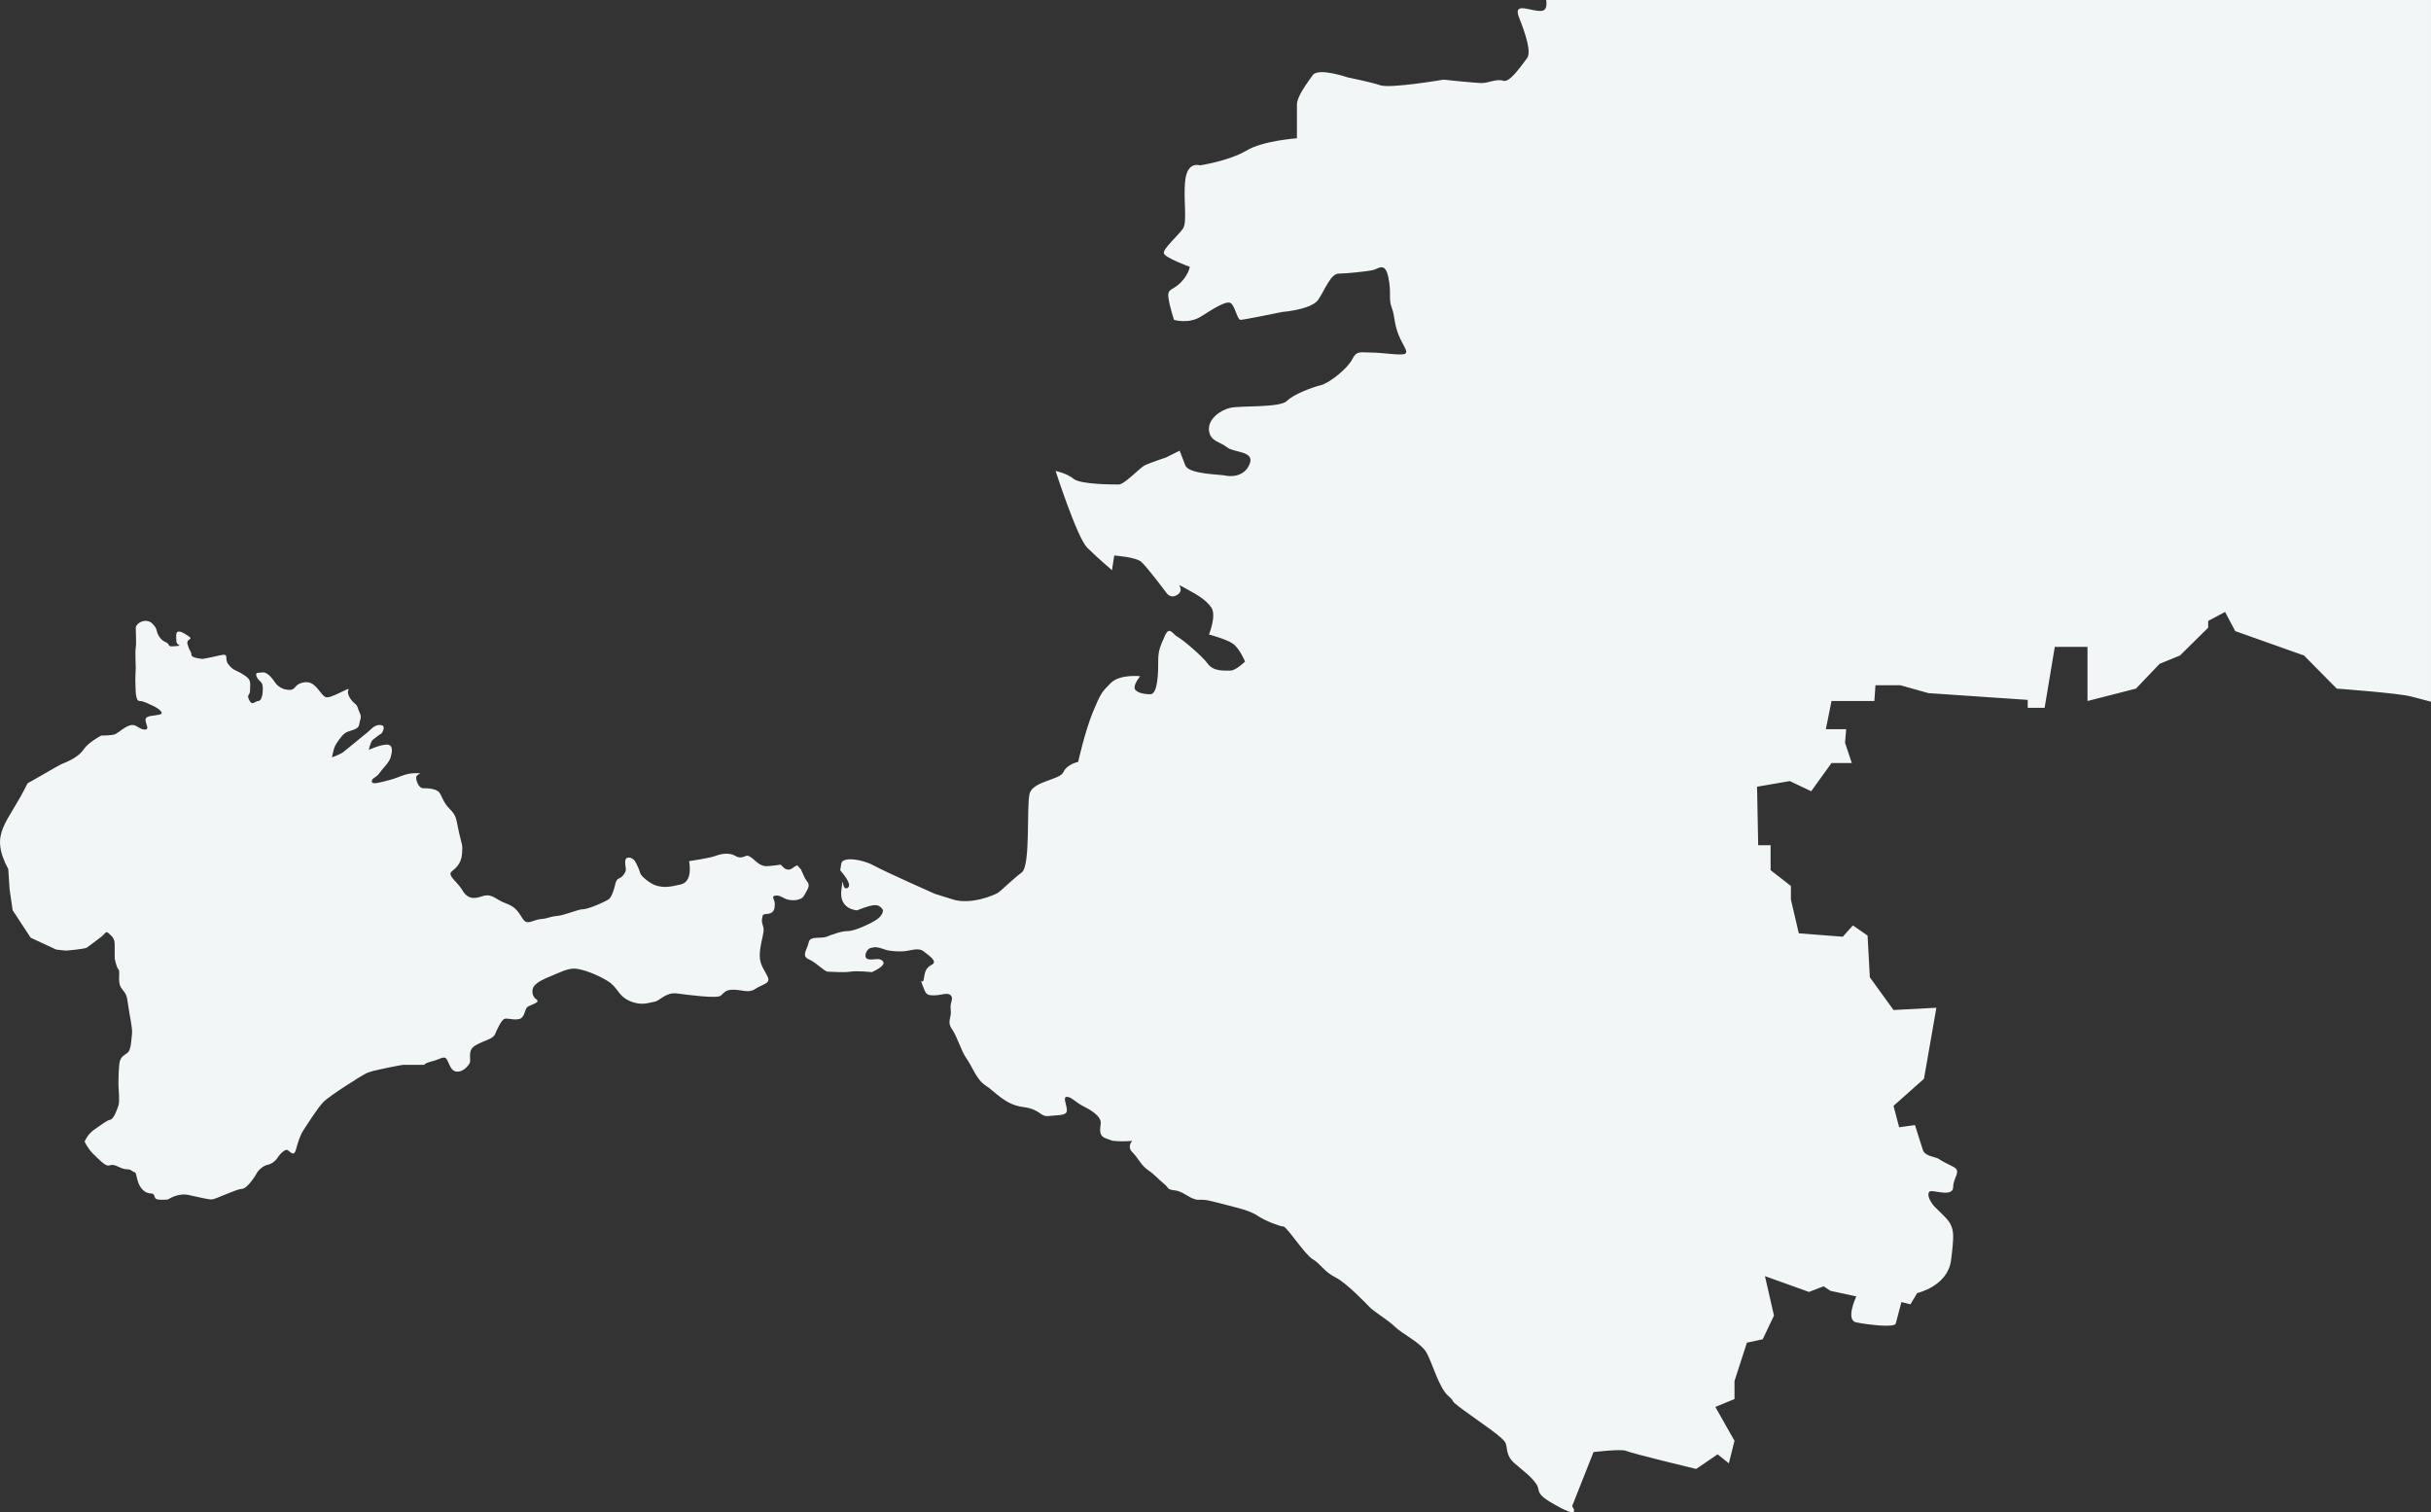 <?xml version="1.0" encoding="UTF-8"?>
<!DOCTYPE svg PUBLIC "-//W3C//DTD SVG 1.1//EN" "http://www.w3.org/Graphics/SVG/1.1/DTD/svg11.dtd">
<!-- Creator: CorelDRAW -->
<svg xmlns="http://www.w3.org/2000/svg" xml:space="preserve" width="138.265mm" height="86.012mm" version="1.1" style="shape-rendering:geometricPrecision; text-rendering:geometricPrecision; image-rendering:optimizeQuality; fill-rule:evenodd; clip-rule:evenodd"
viewBox="0 0 28666.3 17832.74"
 xmlns:xlink="http://www.w3.org/1999/xlink"
 xmlns:xodm="http://www.corel.com/coreldraw/odm/2003">
 <rect x="0" y="0" width="28666.3" height="17832.74" fill="#333333" stroke="none"/>
 <defs>
  <style type="text/css">
   <![CDATA[
    .fil0 {fill:#F3F6F7;fill-rule:nonzero}
   ]]>
  </style>
 </defs>
 <g id="Слой_x0020_1">
  <path class="fil0" d="M1981.67 14144.65c0,0 115.27,-79.8 239.42,-53.22 124.11,26.62 230.45,53.22 274.84,53.22 44.26,0 292.52,-124.11 354.64,-124.11 61.99,0 159.54,-150.71 177.29,-186.2 17.71,-35.47 79.78,-88.65 124.11,-97.55 44.33,-8.87 88.63,-35.39 124.11,-88.67 35.47,-53.16 79.8,-88.61 106.42,-88.61 26.58,0 79.74,97.53 106.4,0 26.54,-97.55 53.18,-177.33 88.65,-230.49 35.39,-53.22 168.43,-266 239.34,-336.91 70.91,-70.99 434.42,-301.41 505.34,-336.93 70.93,-35.43 425.54,-97.51 425.54,-97.51l257.15 0c0,0 -8.89,-17.69 97.49,-44.31 106.36,-26.6 141.85,-79.82 177.31,0 35.47,79.78 53.2,124.11 115.25,124.11 62.07,0 115.25,-53.2 141.85,-97.49 26.58,-44.35 -35.47,-150.77 70.89,-212.8 106.4,-62.1 203.99,-70.91 230.55,-133 26.6,-62.05 70.93,-159.54 106.38,-177.29 35.45,-17.75 106.36,17.75 177.29,0 70.93,-17.75 62.14,-115.25 97.53,-141.88 35.47,-26.6 159.58,-53.18 106.4,-88.65 -53.18,-35.47 -62.05,-115.23 -26.6,-159.58 35.47,-44.31 106.4,-79.76 195.06,-115.23 88.63,-35.47 203.89,-97.51 292.54,-88.7 88.67,8.89 239.42,62.05 372.4,141.88 132.96,79.8 124.09,177.33 265.96,239.36 141.83,62.1 230.49,17.75 292.58,8.89 62.01,-8.89 132.96,-115.23 265.98,-97.51 132.94,17.71 469.83,62.01 514.18,26.58 44.31,-35.47 53.18,-70.93 150.71,-70.93 97.53,0 177.33,44.35 257.07,-8.92 79.82,-53.18 177.35,-62.01 150.79,-132.94 -26.62,-70.93 -97.55,-141.88 -97.55,-257.13 0,-115.23 35.45,-212.74 44.29,-283.67 8.89,-70.95 -26.54,-88.28 -17.71,-150.54 8.87,-62.22 8.94,-53.41 75.43,-62.22 66.43,-8.96 75.32,-62.1 75.32,-115.27 0,-53.18 -44.39,-88.65 0,-97.53 44.31,-8.87 70.89,8.87 124.04,35.43 53.22,26.62 186.2,30.87 221.7,-37.75 35.49,-68.63 79.78,-112.95 35.49,-166.13 -44.39,-53.18 -62.12,-141.83 -88.74,-159.58 -26.56,-17.71 -8.79,-53.18 -79.74,0 -70.97,53.2 -115.23,-11.9 -133,-28.07 -17.71,-16.28 8.89,-10.37 -88.65,0 -97.51,10.37 -106.42,13.77 -159.56,-10.1 -53.22,-23.88 -124.13,-121.39 -168.48,-103.71 -44.35,17.73 -79.8,31.2 -133.02,-2.16 -53.14,-33.28 -150.67,-28.69 -221.61,0 -70.93,28.82 -319.16,64.25 -319.16,64.25 0,0 53.18,239.36 -97.55,274.79 -150.65,35.49 -194.99,35.49 -274.79,17.75 -79.82,-17.75 -195.06,-115.23 -203.93,-150.69 -8.87,-35.49 -35.43,-97.51 -62.05,-141.85 -26.6,-44.37 -115.25,-70.93 -115.25,8.85 0,79.8 26.6,88.67 -17.71,150.69 -44.33,62.1 -79.82,26.64 -97.53,106.44 -17.77,79.74 -44.35,150.71 -70.97,177.27 -26.54,26.62 -248.21,124.15 -310.27,124.15 -62.03,0 -212.76,70.91 -310.31,79.78 -97.53,8.87 -88.65,26.97 -186.18,35.66 -97.51,8.69 -159.58,79.97 -212.72,0 -53.26,-79.97 -79.78,-142.04 -203.97,-186.37 -124.09,-44.31 -159.58,-124.15 -283.67,-79.78 -124.11,44.31 -186.2,0 -230.49,-79.82 -44.37,-79.76 -177.33,-168.43 -124.15,-212.76 53.22,-44.33 115.21,-95.25 124.15,-211.62 8.85,-116.42 0,-89.79 -35.49,-249.4 -35.43,-159.56 -26.6,-195.03 -106.4,-274.79 -79.78,-79.82 -88.65,-141.9 -124.11,-195.08 -35.47,-53.2 -159.56,-53.2 -195.03,-53.2 -35.49,0 -70.93,-53.2 -79.78,-115.23 -8.89,-62.1 115.25,-62.1 -8.89,-62.1 -124.09,0 -195.01,53.22 -301.46,79.78 -106.36,26.62 -212.7,62.1 -212.7,17.75 0,-44.31 44.26,-35.43 88.63,-97.53 44.31,-62.03 115.23,-124.09 132.98,-186.18 17.71,-62.01 35.47,-150.75 -44.31,-150.75 -79.84,0 -212.8,62.12 -212.8,62.12 0,0 17.75,-88.65 44.33,-115.25 26.58,-26.6 106.38,-79.8 106.38,-79.8 0,0 62.1,-88.65 -8.87,-97.49 -70.93,-8.89 -106.34,44.26 -150.71,79.76 -44.31,35.47 -257.11,212.78 -292.58,239.4 -35.41,26.58 -132.98,62.01 -132.98,62.01 0,0 17.79,-97.49 35.45,-132.98 17.73,-35.45 70.95,-115.21 115.27,-150.71 44.35,-35.47 159.56,-37.42 168.45,-98.52 8.85,-61.06 35.45,-87.64 8.85,-140.84 -26.6,-53.18 -17.75,-79.8 -62.05,-115.27 -44.35,-35.45 -97.53,-115.23 -70.91,-159.56 26.56,-44.31 -203.93,106.34 -265.96,88.65 -62.12,-17.75 -115.27,-186.18 -239.42,-177.29 -124.07,8.83 -115.19,79.76 -168.45,88.63 -53.14,8.87 -141.81,-9.54 -195.03,-89.03 -53.16,-79.43 -106.38,-123.75 -150.69,-114.86 -44.35,8.81 -88.67,-8.89 -62.05,53.16 26.56,62.1 70.87,44.35 70.87,133 0,88.63 -17.73,150.71 -53.16,150.71 -35.45,0 -70.93,62.05 -106.34,-8.87 -35.52,-70.89 8.83,-53.2 8.83,-115.23 0,-62.05 8.83,-88.67 -8.83,-124.13 -17.77,-35.47 -70.95,-64.29 -115.3,-89.77 -44.35,-25.48 -79.8,-25.48 -133,-96.41 -53.18,-70.91 26.6,-133.54 -106.34,-102.21 -133.04,31.31 -195.03,40.14 -195.03,40.14 0,0 -133.06,-8.19 -133.06,-48.47 0,-40.16 -17.71,-31.29 -44.22,-119.98 -26.7,-88.61 106.34,-44.26 -26.7,-124.09 -132.96,-79.8 -106.36,17.73 -106.36,79.82 0,61.97 88.67,53.14 0,61.97 -88.65,8.89 -79.78,0 -97.53,-26.54 -17.73,-26.62 -62.07,-17.75 -106.36,-88.67 -44.35,-70.99 -8.85,-79.78 -79.82,-150.69 -70.91,-70.97 -195.01,-8.92 -195.01,53.18 0,62.05 8.85,177.31 0,230.49 -8.83,53.22 0,186.18 0,239.4 0,53.2 -7.9,115.23 -3.94,177.29 3.94,62.07 -4.89,212.78 48.25,212.78 53.18,0 106.36,35.45 150.71,53.2 44.37,17.71 159.62,88.65 88.65,106.32 -70.91,17.79 -168.43,8.96 -168.43,62.12 0,53.2 53.2,115.23 -8.85,115.23 -62.07,0 -97.53,-62.03 -159.6,-53.14 -62.05,8.83 -150.71,88.63 -186.18,106.36 -35.41,17.75 -168.45,17.75 -168.45,17.75 0,0 -150.69,79.78 -203.91,159.58 -53.16,79.78 -150.69,132.94 -265.96,177.31 -20.82,8 -378.48,218.15 -397.84,225.18 -235.42,484.82 -458.78,578.22 -227.61,1012.91l15.57 238.35 35.66 245.79 212.68 324.51 301.64 140.03c63.94,9.21 121.97,11.9 121.97,11.9 0,0 212.76,-17.71 239.34,-35.43 26.66,-17.75 141.88,-106.4 177.35,-133 35.49,-26.58 44.31,-70.93 79.76,-35.45 35.52,35.45 70.97,53.2 70.97,132.96l0 159.54c0,0 17.73,106.44 44.31,133.04 26.64,26.6 -17.75,150.73 35.45,221.66 53.2,70.91 62.1,70.91 79.84,203.89 17.66,133 53.16,265.96 44.26,336.89 -8.85,70.91 -8.85,186.16 -53.14,221.66 -44.37,35.45 -88.65,44.31 -97.51,141.83 -8.92,97.51 -8.92,203.93 -8.92,239.38 0,35.45 17.77,186.18 0,239.38 -17.75,53.16 -53.18,159.58 -97.53,168.43 -44.31,8.92 -106.4,62.07 -186.18,115.27 -79.76,53.14 -115.25,141.81 -115.25,141.81 0,0 35.49,79.82 97.51,141.92 62.07,62.03 141.92,141.81 177.35,141.81 35.47,0 44.35,-26.6 133.02,17.71 88.63,44.37 106.38,8.92 150.65,44.37 44.37,35.45 35.54,-17.75 62.05,97.51 26.62,115.27 97.55,168.45 159.66,168.45 62.03,0 26.54,62.05 79.78,70.93 53.14,8.85 124.07,0 124.07,0zm7925.92 -3883.17c66.49,79.8 146.27,186.2 79.8,212.76 -66.49,26.62 -39.93,-199.45 -66.49,26.62 -26.6,226.07 186.14,234.43 186.14,234.43 0,0 146.31,-61.56 212.8,-61.56 66.47,0 93.09,61.56 93.09,61.56 0,0 0,54.09 -66.49,102.65 -66.51,48.6 -265.96,141.69 -345.76,141.69 -79.78,0 -186.18,39.85 -252.67,66.45 -66.53,26.66 -197.75,-13.27 -211.95,66.49 -14.1,79.76 -92.22,159.6 0,199.49 92.26,39.91 185.35,146.31 225.24,146.31 39.93,0 186.16,13.23 265.96,0 79.78,-13.29 252.67,5.83 252.67,5.83 0,0 172.91,-72.32 133,-125.52 -39.89,-53.26 -106.42,-13.31 -172.87,-26.62 -66.49,-13.27 -26.62,-119.73 26.6,-132.98 53.18,-13.29 78.43,-13.29 152.26,13.25 73.81,26.68 140.28,26.68 220.08,26.68 79.82,0 186.2,-53.22 252.65,0 66.51,53.16 172.91,119.67 93.11,159.5 -79.78,39.93 -79.78,106.46 -93.11,172.89 -13.29,66.55 -53.24,-39.87 -13.29,66.55 39.91,106.36 43.66,119.63 134.89,119.63 91.18,0 157.69,-39.87 197.58,0 39.89,39.95 -13.35,79.8 0,172.89 13.31,93.09 -49.59,133.04 15.11,226.13 64.62,93.05 104.58,252.63 171.07,345.72 66.45,93.09 119.71,252.67 226.05,319.16 106.38,66.51 226.09,226.05 438.87,252.67 212.76,26.56 199.45,119.67 305.87,106.4 106.38,-13.31 212.78,0 212.78,-66.49 0,-66.53 -53.22,-159.6 0,-159.6 53.14,0 106.38,66.47 186.14,106.42 79.84,39.83 226.09,119.67 212.8,212.76 -13.27,93.09 -13.27,146.27 66.49,172.87 79.78,26.58 61.99,24.63 79.78,26.58 119.71,13.35 226.03,0 226.03,0 0,0 -66.43,66.53 0,133.02 66.57,66.47 106.4,159.56 186.2,212.72 79.78,53.24 119.71,106.42 186.16,159.64 66.55,53.18 26.66,66.47 133.02,79.74 106.4,13.35 186.2,114.3 279.27,110.34 93.09,-3.9 119.67,9.35 332.47,62.57 212.76,53.18 292.58,79.8 372.36,132.94 79.76,53.22 252.67,119.75 292.56,119.75 39.89,0 252.65,332.41 345.74,385.63 93.09,53.18 132.94,146.29 265.94,212.76 132.98,66.49 359.09,305.85 412.25,359.03 53.22,53.24 212.8,146.31 292.64,226.11 79.74,79.78 305.79,186.18 372.32,305.83 66.49,119.69 146.29,412.27 252.67,505.36 106.4,93.07 -13.31,26.6 186.16,172.87 199.49,146.27 465.47,319.16 492.07,385.63 26.6,66.53 0,146.31 106.32,239.42 106.44,93.09 186.18,146.23 252.71,239.34 66.49,93.07 -39.89,106.42 252.67,265.96 292.54,159.62 172.89,0 172.89,0l252.65 -638.28c0,0 332.43,-39.91 385.65,-13.33 53.22,26.58 824.55,212.78 824.55,212.78l252.63 -172.87 133 106.4 66.45 -265.98 -226.01 -398.98 226.01 -93.09 0 -212.76 146.31 -452.12 186.18 -39.93 132.94 -279.27 -106.32 -465.43 518.63 186.18 172.89 -66.49 79.78 53.2 305.87 66.51c0,0 -133,279.25 0,305.87 132.96,26.6 452.08,66.49 465.39,13.27 13.35,-53.2 66.55,-252.63 66.55,-252.63l106.34 26.58 79.82 -133.02c0,0 359.05,-79.78 398.94,-385.65 39.91,-305.83 26.62,-345.72 0,-412.25 -26.6,-66.45 -106.44,-132.96 -186.14,-212.74 -79.8,-79.82 -106.44,-181.77 -53.22,-190.58 53.22,-8.94 263.16,70.87 264.55,-48.78 1.43,-119.67 104.95,-186.24 0,-239.38 -104.95,-53.22 -131.63,-66.49 -171.46,-93.09 -39.87,-26.58 -159.58,-26.58 -186.2,-106.4 -26.58,-79.78 -93.09,-292.58 -93.09,-292.58l-186.14 26.6 -66.49 -252.63 359.07 -319.2 146.29 -837.8 -505.36 26.58 -279.29 -385.61 -26.6 -492.05 -172.87 -119.69 -119.71 132.96 -518.59 -39.87 -93.11 -398.94 0 -159.58 -239.36 -186.2 0 -293.79 -146.31 0 -13.27 -690.3 385.59 -66.51 252.71 119.71 239.42 -332.47 239.32 0 -79.78 -239.36 13.29 -159.58 -239.36 0 66.53 -332.47 505.3 0 13.31 -186.18 292.58 0 332.45 93.11 1170.23 79.78 0 93.09 199.49 0 119.65 -718.1 385.71 0 0 638.3 571.81 -146.29 279.27 -292.54 239.34 -97.8 332.47 -327.75 0 -79.86 199.49 -106.32 119.71 226.07 811.17 287.86 385.69 390.34c0,0 731.37,53.22 877.69,93.09 65.52,17.87 155.04,41.07 233.93,61.24l0 -8274.75 -10433.38 0c8.73,66.66 2.01,121.85 -53.7,128.05 -119.69,13.31 -345.74,-119.71 -265.94,79.78 79.74,199.47 146.25,412.25 93.09,478.74 -53.26,66.53 -199.49,292.58 -279.27,265.98 -79.8,-26.6 -172.89,26.6 -252.69,26.6 -79.78,0 -452.16,-39.91 -452.16,-39.91 0,0 -624.99,106.38 -744.7,66.49 -119.71,-39.89 -385.65,-93.09 -385.65,-93.09 0,0 -345.76,-119.65 -412.25,-26.58 -66.47,93.09 -186.18,252.67 -186.18,345.74l0 398.98c0,0 -398.96,26.56 -598.43,146.27 -199.45,119.69 -545.21,172.89 -545.21,172.89 0,0 -146.31,-53.2 -172.89,172.87 -26.6,226.07 26.58,492.03 -26.6,571.83 -53.2,79.78 -239.42,239.36 -226.11,292.54 13.35,53.22 305.93,159.62 305.93,159.62 0,0 -13.31,89.21 -106.4,184.23 -93.09,95 -159.56,68.4 -146.31,174.84 13.33,106.36 66.53,265.92 66.53,265.92 0,0 172.87,53.24 319.12,-39.85 146.31,-93.11 292.58,-186.2 345.78,-159.62 53.2,26.6 79.8,199.47 119.65,199.47 39.95,0 492.12,-93.07 492.12,-93.07 0,0 345.72,-26.58 425.5,-146.29 79.82,-119.65 146.23,-305.85 239.34,-305.85 93.09,0 332.49,-26.6 399,-39.91 66.47,-13.31 146.25,-106.4 186.16,79.78 39.89,186.2 0,252.69 39.89,359.09 39.95,106.4 26.58,186.16 79.8,319.14 53.18,132.98 119.69,199.49 79.8,226.07 -39.91,26.62 -265.98,-13.29 -398.96,-13.29 -132.96,0 -172.87,-26.62 -226.05,79.8 -53.22,106.38 -265.98,279.25 -372.38,305.83 -106.38,26.64 -319.18,106.42 -398.94,186.16 -79.78,79.8 -545.28,53.22 -664.92,79.8 -119.69,26.64 -265.96,133.02 -252.69,265.98 13.31,133.02 133,133.02 212.8,199.49 79.78,66.49 332.41,39.89 265.98,199.49 -66.49,159.58 -239.38,146.27 -292.6,132.98 -53.18,-13.31 -425.52,-13.31 -465.43,-119.67 -39.87,-106.4 -66.49,-172.91 -66.49,-172.91l-159.56 79.82c0,0 -199.51,66.45 -252.67,93.09 -53.26,26.58 -239.38,226.07 -305.85,226.07 -66.53,0 -452.16,0 -531.96,-66.55 -79.78,-66.45 -212.8,-93.07 -212.8,-93.07 0,0 252.69,784.62 372.34,904.33 119.71,119.71 292.62,265.98 292.62,265.98l26.58 -172.87c0,0 252.67,16.21 319.12,74.58 66.55,58.38 305.93,377.53 305.93,377.53 0,0 53.14,66.49 132.94,0 79.8,-66.47 -66.47,-146.27 79.8,-66.47 146.29,79.78 239.38,132.96 305.85,226.05 66.51,93.11 -26.6,319.16 -26.6,319.16 0,0 199.49,53.2 279.25,106.4 79.82,53.2 146.31,212.76 146.31,212.76 0,0 -106.36,106.42 -172.87,106.42 -66.51,0 -199.47,13.27 -265.96,-79.8 -66.53,-93.11 -305.85,-292.58 -359.05,-319.22 -53.2,-26.56 -93.09,-132.94 -146.29,-13.21 -53.22,119.65 -79.8,172.83 -79.8,292.54 0,119.69 0,398.96 -93.09,398.96 -93.09,0 -186.14,-26.64 -186.14,-79.8 0,-53.22 66.41,-133 66.41,-133 0,0 -239.32,-26.58 -345.74,79.78 -106.36,106.38 -119.65,119.71 -212.74,345.72 -93.11,226.09 -172.89,585.19 -172.89,585.19 0,0 -132.96,26.6 -172.91,119.69 -39.85,93.09 -359.05,106.36 -398.92,252.67 -39.89,146.27 13.31,851.09 -93.05,930.89 -106.44,79.78 -239.4,212.78 -279.29,239.38 -39.93,26.58 -319.14,146.27 -531.94,79.8l-212.82 -66.49c0,0 -571.77,-252.69 -718.1,-332.49 -146.25,-79.8 -372.34,-106.36 -385.61,-26.58l-13.31 79.78z"/>
 </g>
</svg>
